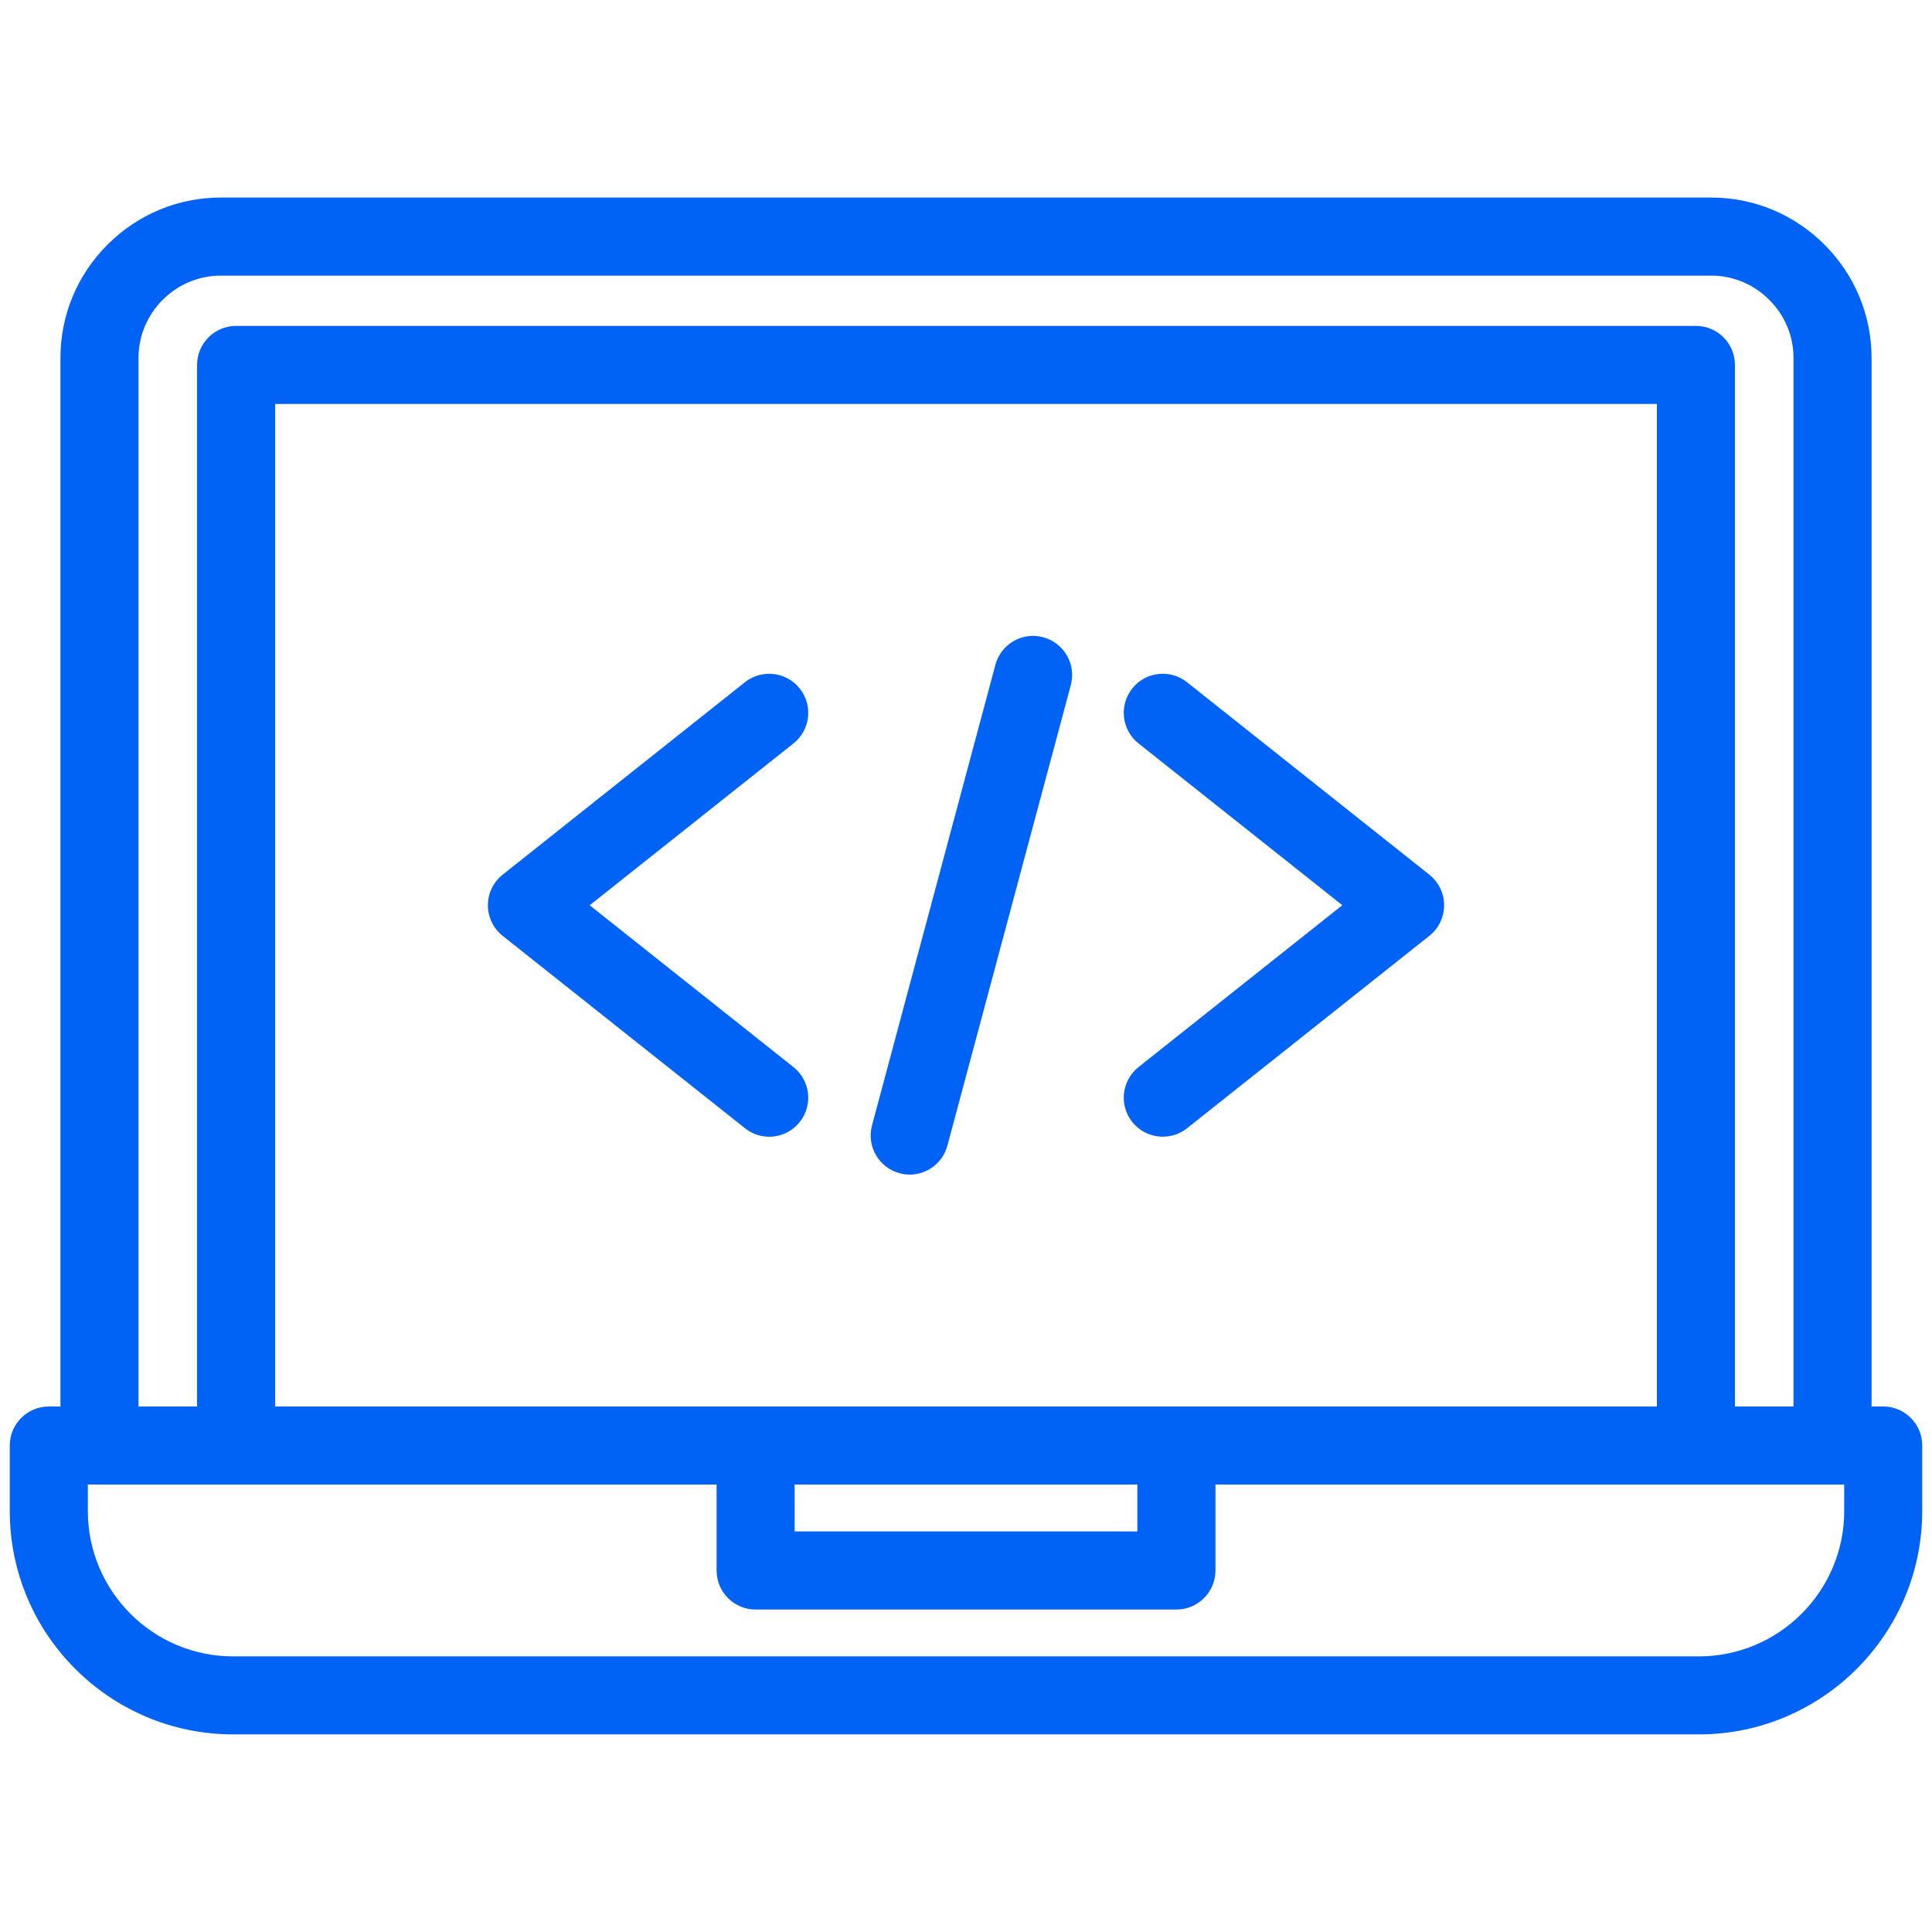 <svg width="32" height="32" viewBox="0 0 32 32" fill="none" xmlns="http://www.w3.org/2000/svg">
<path d="M31.192 23.296H30.999V5.929C30.999 5.221 30.721 4.554 30.219 4.052C29.716 3.549 29.05 3.272 28.342 3.272H3.657C2.95 3.272 2.284 3.549 1.781 4.052C1.278 4.554 1.001 5.221 1.001 5.929V23.296H0.808C0.451 23.296 0.162 23.586 0.162 23.942V25.027C0.162 27.068 1.821 28.727 3.862 28.727H28.138C30.178 28.727 31.838 27.067 31.838 25.027V23.942C31.838 23.586 31.549 23.296 31.192 23.296ZM2.294 5.929C2.294 5.566 2.437 5.225 2.695 4.966C2.954 4.707 3.296 4.565 3.658 4.565H28.342C28.704 4.565 29.046 4.707 29.305 4.967C29.564 5.225 29.706 5.566 29.706 5.929V23.296H28.736V6.045C28.736 5.688 28.447 5.398 28.09 5.398H3.91C3.554 5.398 3.264 5.688 3.264 6.045V23.296H2.294V5.929ZM4.557 23.296V6.691H27.443V23.296H4.557ZM18.838 24.589V25.365H13.162V24.589H18.838ZM30.546 25.028C30.546 26.355 29.465 27.435 28.138 27.435H3.862C2.534 27.435 1.455 26.355 1.455 25.028V24.589H11.869V26.012C11.869 26.369 12.158 26.659 12.515 26.659H19.485C19.842 26.659 20.132 26.369 20.132 26.012V24.589H30.546V25.028ZM23.919 14.994C23.919 15.191 23.829 15.377 23.675 15.5L19.662 18.687C19.543 18.781 19.401 18.827 19.26 18.827C19.07 18.827 18.881 18.744 18.753 18.583C18.531 18.303 18.578 17.897 18.858 17.674L22.233 14.993L18.857 12.313C18.578 12.091 18.531 11.684 18.753 11.404C18.975 11.124 19.381 11.078 19.661 11.3L23.674 14.487C23.829 14.61 23.919 14.796 23.919 14.994ZM17.736 11.347L15.692 18.975C15.615 19.264 15.354 19.455 15.068 19.455C15.013 19.455 14.956 19.448 14.9 19.432C14.556 19.34 14.351 18.986 14.443 18.641L16.487 11.012C16.579 10.667 16.933 10.461 17.279 10.555C17.624 10.648 17.828 11.002 17.736 11.347ZM13.143 12.313L9.767 14.994L13.143 17.675C13.422 17.897 13.469 18.303 13.247 18.583C13.119 18.744 12.931 18.828 12.74 18.828C12.599 18.828 12.457 18.782 12.339 18.687L8.325 15.5C8.171 15.377 8.081 15.191 8.081 14.994C8.081 14.797 8.171 14.61 8.325 14.488L12.338 11.3C12.618 11.078 13.025 11.125 13.247 11.405C13.469 11.684 13.422 12.091 13.143 12.313Z" fill="#0063F5"/>
</svg>
